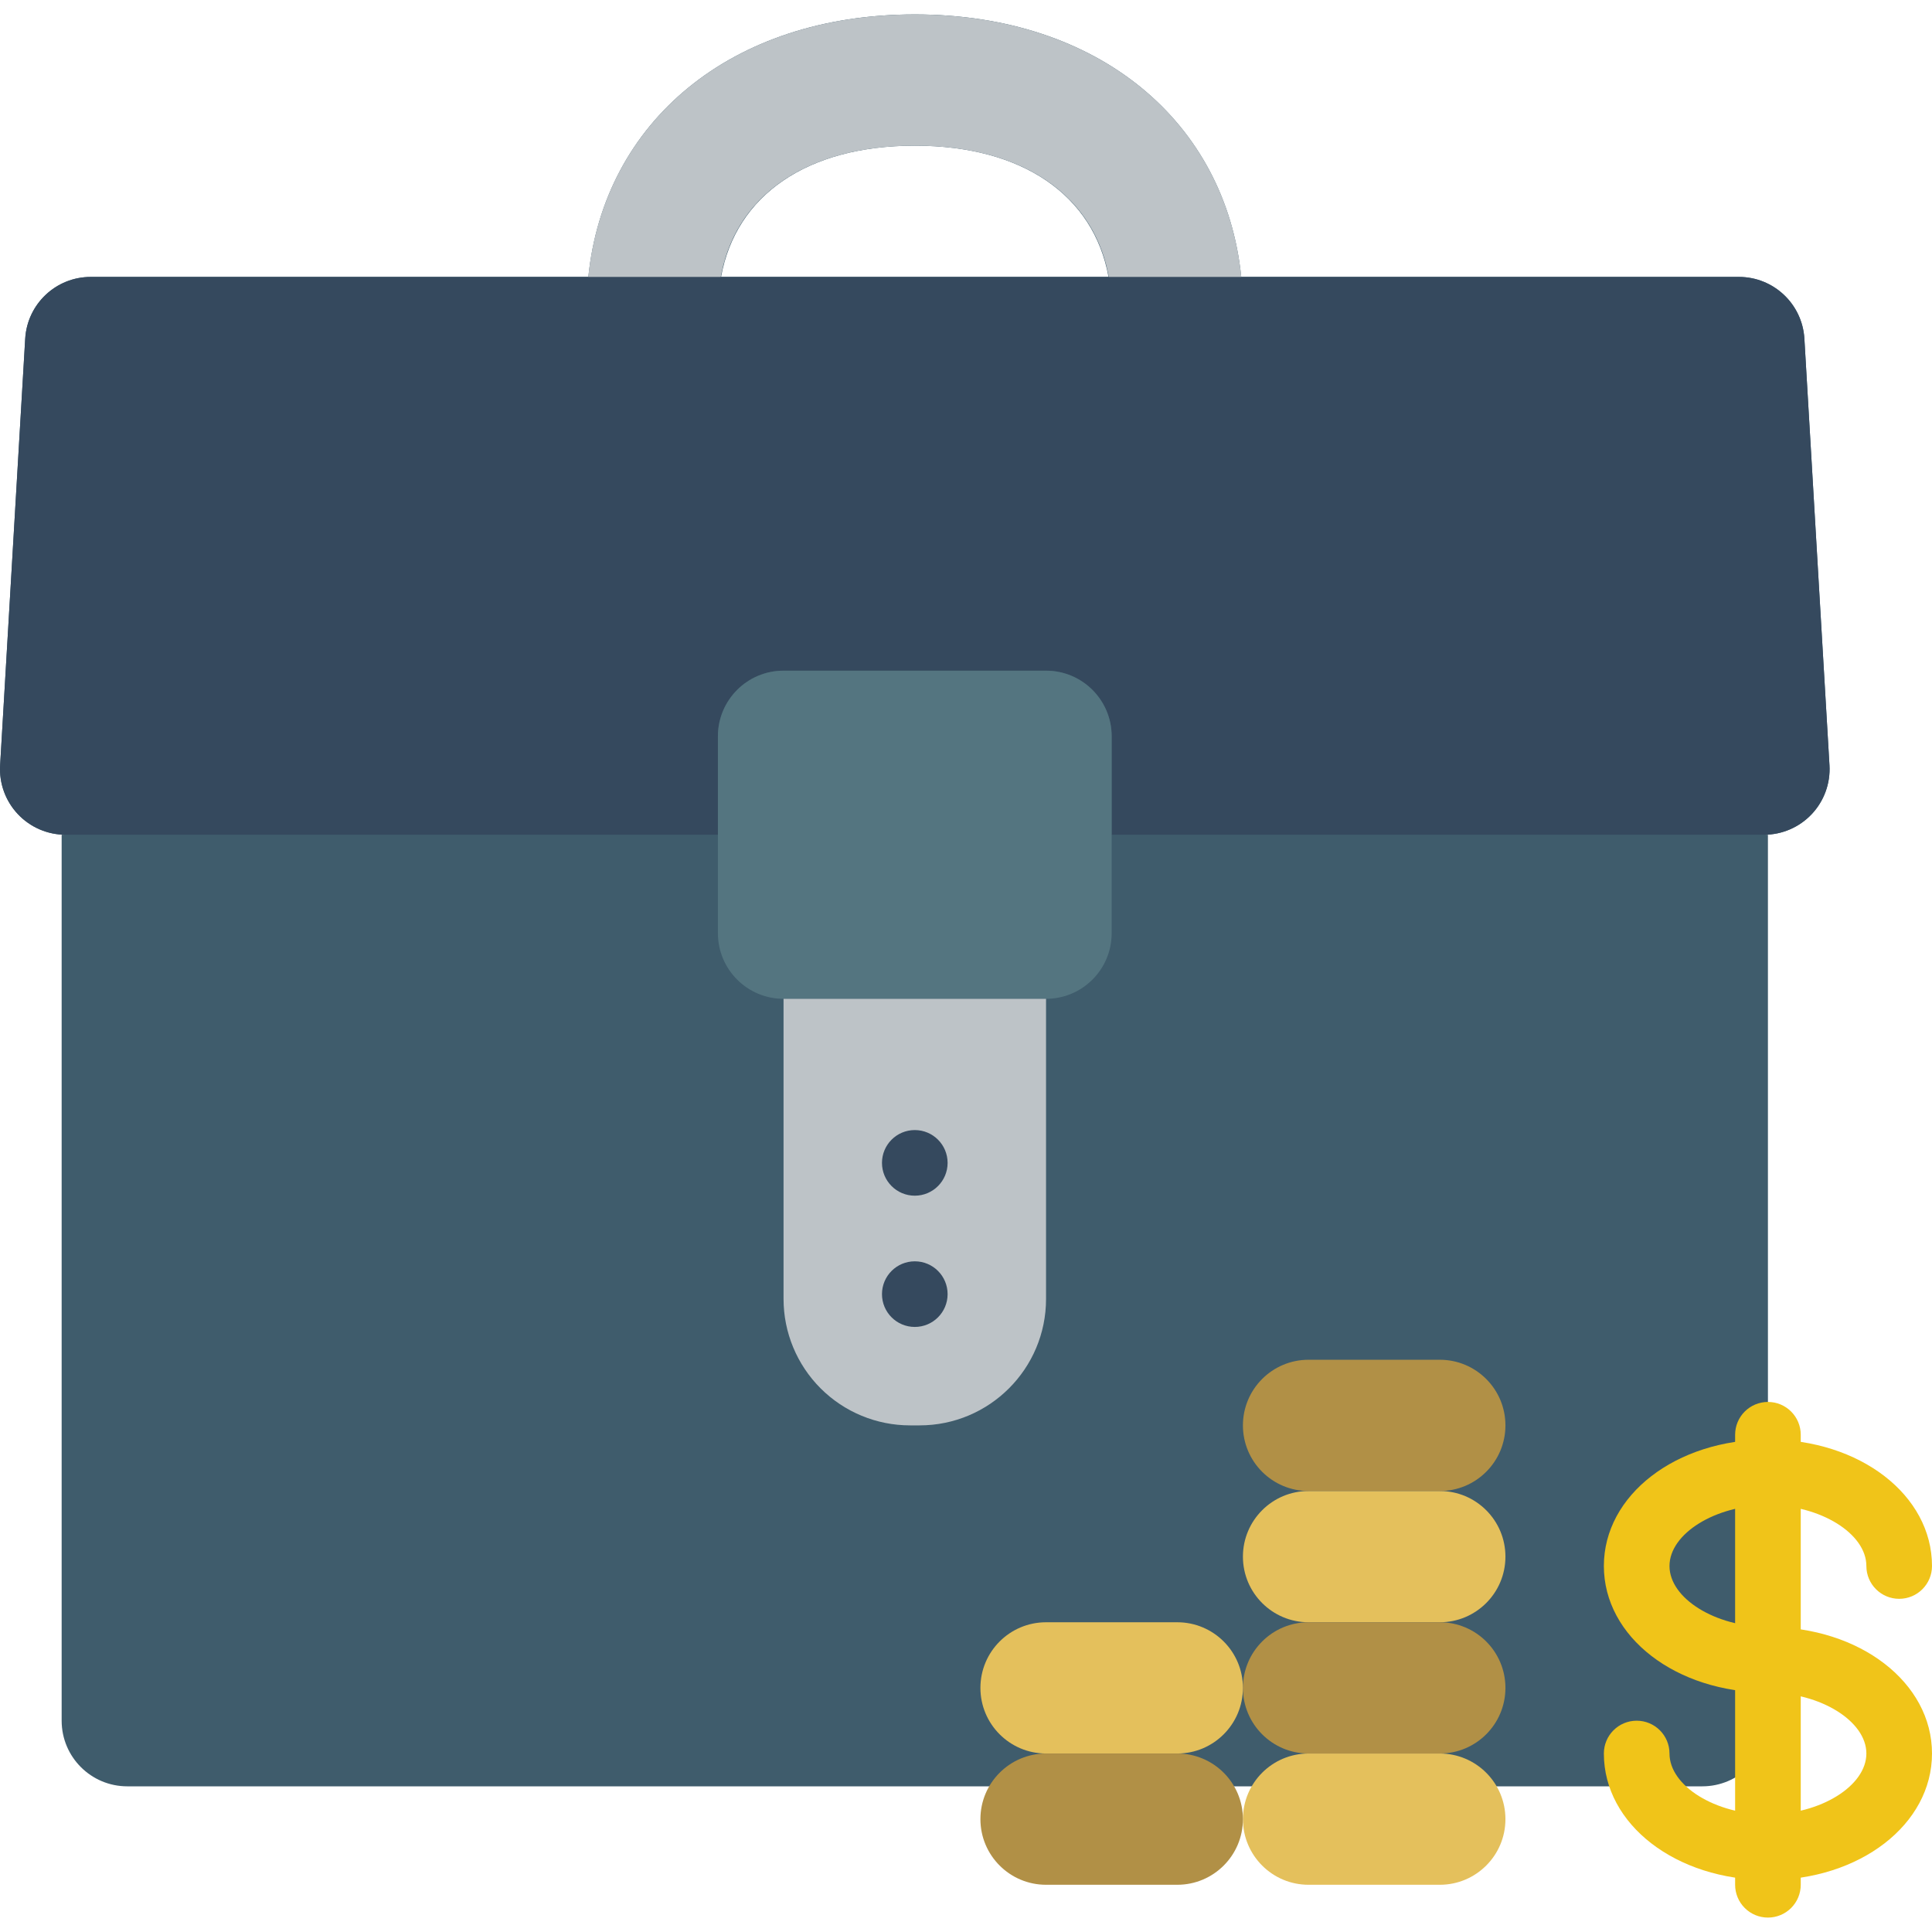 <?xml version="1.0" encoding="iso-8859-1"?>
<!-- Generator: Adobe Illustrator 19.0.0, SVG Export Plug-In . SVG Version: 6.00 Build 0)  -->
<svg version="1.1" id="Capa_1" xmlns="http://www.w3.org/2000/svg" xmlns:xlink="http://www.w3.org/1999/xlink" x="0px" y="0px"
	 viewBox="0 0 510.949 510.949" style="enable-background:new 0 0 510.949 510.949;" xml:space="preserve">
<g>
	<path style="fill:#3F5C6C;" d="M483.834,202.388l-6.636-112.814c-0.54-9.174-8.136-16.337-17.326-16.337H328.265
		c-4.14-40.932-37.64-69.424-86.333-69.424s-82.193,28.492-86.333,69.424H23.992c-9.19,0-16.786,7.163-17.326,16.337L0.03,202.388
		c-0.281,4.772,1.419,9.448,4.698,12.926c3.279,3.478,7.848,5.449,12.627,5.449h-1.051v234.305c0,9.585,7.771,17.356,17.356,17.356
		h416.542c9.585,0,17.356-7.771,17.356-17.356V220.763h-1.051c4.78,0,9.348-1.971,12.627-5.449
		C482.415,211.836,484.115,207.159,483.834,202.388z M241.932,38.525c28.47,0,47.303,13.105,51.232,34.712H190.701
		C194.629,51.63,213.462,38.525,241.932,38.525z"/>
	<path style="fill:#BDC3C7;" d="M294,81.915c0-26.763-19.949-43.39-52.068-43.39s-52.068,16.627-52.068,43.39h-34.712
		c0-45.531,34.712-78.102,86.78-78.102s86.78,32.571,86.78,78.102H294z"/>
	<path style="fill:#35495E;" d="M207.22,177.373h69.424c9.585,0,17.356,7.771,17.356,17.356v26.034h172.508
		c4.78,0,9.348-1.971,12.628-5.449c3.279-3.478,4.979-8.154,4.698-12.926l-6.636-112.814c-0.54-9.174-8.136-16.337-17.326-16.337
		H23.992c-9.19,0-16.786,7.163-17.326,16.337L0.03,202.388c-0.281,4.772,1.419,9.448,4.698,12.926
		c3.279,3.478,7.848,5.449,12.628,5.449h172.508v-26.034C189.864,185.143,197.635,177.373,207.22,177.373z"/>
	<path style="fill:#547580;" d="M207.22,177.373h69.424c9.585,0,17.356,7.771,17.356,17.356v52.068
		c0,9.585-7.771,17.356-17.356,17.356H207.22c-9.585,0-17.356-7.771-17.356-17.356v-52.068
		C189.864,185.143,197.635,177.373,207.22,177.373z"/>
	<path style="fill:#BDC3C7;" d="M207.22,264.152h69.424v79.364c0,18.473-14.976,33.449-33.449,33.449h-2.525
		c-8.871,0-17.379-3.524-23.652-9.797c-6.273-6.273-9.797-14.781-9.797-23.652V264.152z"/>
	<g>
		<circle style="fill:#35495E;" cx="241.932" cy="342.254" r="8.678"/>
		<circle style="fill:#35495E;" cx="241.932" cy="307.542" r="8.678"/>
	</g>
	<path style="fill:#E4C05C;" d="M346.068,394.322h34.712c9.585,0,17.356,7.771,17.356,17.356l0,0
		c0,9.585-7.771,17.356-17.356,17.356h-34.712c-9.585,0-17.356-7.771-17.356-17.356l0,0
		C328.712,402.092,336.482,394.322,346.068,394.322z"/>
	<path style="fill:#B19046;" d="M346.068,429.034h34.712c9.585,0,17.356,7.771,17.356,17.356l0,0
		c0,9.585-7.771,17.356-17.356,17.356h-34.712c-9.585,0-17.356-7.771-17.356-17.356l0,0
		C328.712,436.804,336.482,429.034,346.068,429.034z"/>
	<g>
		<path style="fill:#E4C05C;" d="M346.068,463.746h34.712c9.585,0,17.356,7.771,17.356,17.356l0,0
			c0,9.585-7.771,17.356-17.356,17.356h-34.712c-9.585,0-17.356-7.771-17.356-17.356l0,0
			C328.712,471.516,336.482,463.746,346.068,463.746z"/>
		<path style="fill:#E4C05C;" d="M276.644,429.034h34.712c9.585,0,17.356,7.771,17.356,17.356l0,0
			c0,9.585-7.771,17.356-17.356,17.356h-34.712c-9.585,0-17.356-7.771-17.356-17.356l0,0
			C259.288,436.804,267.059,429.034,276.644,429.034z"/>
	</g>
	<g>
		<path style="fill:#B19046;" d="M346.068,359.61h34.712c9.585,0,17.356,7.771,17.356,17.356l0,0
			c0,9.585-7.771,17.356-17.356,17.356h-34.712c-9.585,0-17.356-7.771-17.356-17.356l0,0
			C328.712,367.381,336.482,359.61,346.068,359.61z"/>
		<path style="fill:#B19046;" d="M276.644,463.746h34.712c9.585,0,17.356,7.771,17.356,17.356l0,0
			c0,9.585-7.771,17.356-17.356,17.356h-34.712c-9.585,0-17.356-7.771-17.356-17.356l0,0
			C259.288,471.516,267.059,463.746,276.644,463.746z"/>
	</g>
	<g>
		<path style="fill:#F0C419;" d="M467.559,497.216c-24.331,0-43.39-14.703-43.39-33.47c0-4.793,3.885-8.678,8.678-8.678
			c4.793,0,8.678,3.885,8.678,8.678c0,8.585,12.169,16.114,26.034,16.114s26.034-7.53,26.034-16.114s-12.169-16.114-26.034-16.114
			c-24.331,0-43.39-14.703-43.39-33.475c0-18.767,19.059-33.47,43.39-33.47s43.39,14.703,43.39,33.47
			c0,4.793-3.885,8.678-8.678,8.678s-8.678-3.885-8.678-8.678c0-8.585-12.169-16.114-26.034-16.114s-26.034,7.53-26.034,16.114
			c0,8.585,12.169,16.119,26.034,16.119c24.331,0,43.39,14.703,43.39,33.47C510.949,482.513,491.89,497.216,467.559,497.216z"/>
		<path style="fill:#F0C419;" d="M467.559,507.136c-2.302,0.001-4.509-0.914-6.137-2.541c-1.628-1.628-2.542-3.835-2.541-6.137
			V379.445c0-4.793,3.885-8.678,8.678-8.678c4.793,0,8.678,3.885,8.678,8.678v119.013c0.001,2.302-0.913,4.509-2.541,6.137
			S469.861,507.136,467.559,507.136z"/>
	</g>
</g>
<g>
</g>
<g>
</g>
<g>
</g>
<g>
</g>
<g>
</g>
<g>
</g>
<g>
</g>
<g>
</g>
<g>
</g>
<g>
</g>
<g>
</g>
<g>
</g>
<g>
</g>
<g>
</g>
<g>
</g>
</svg>
